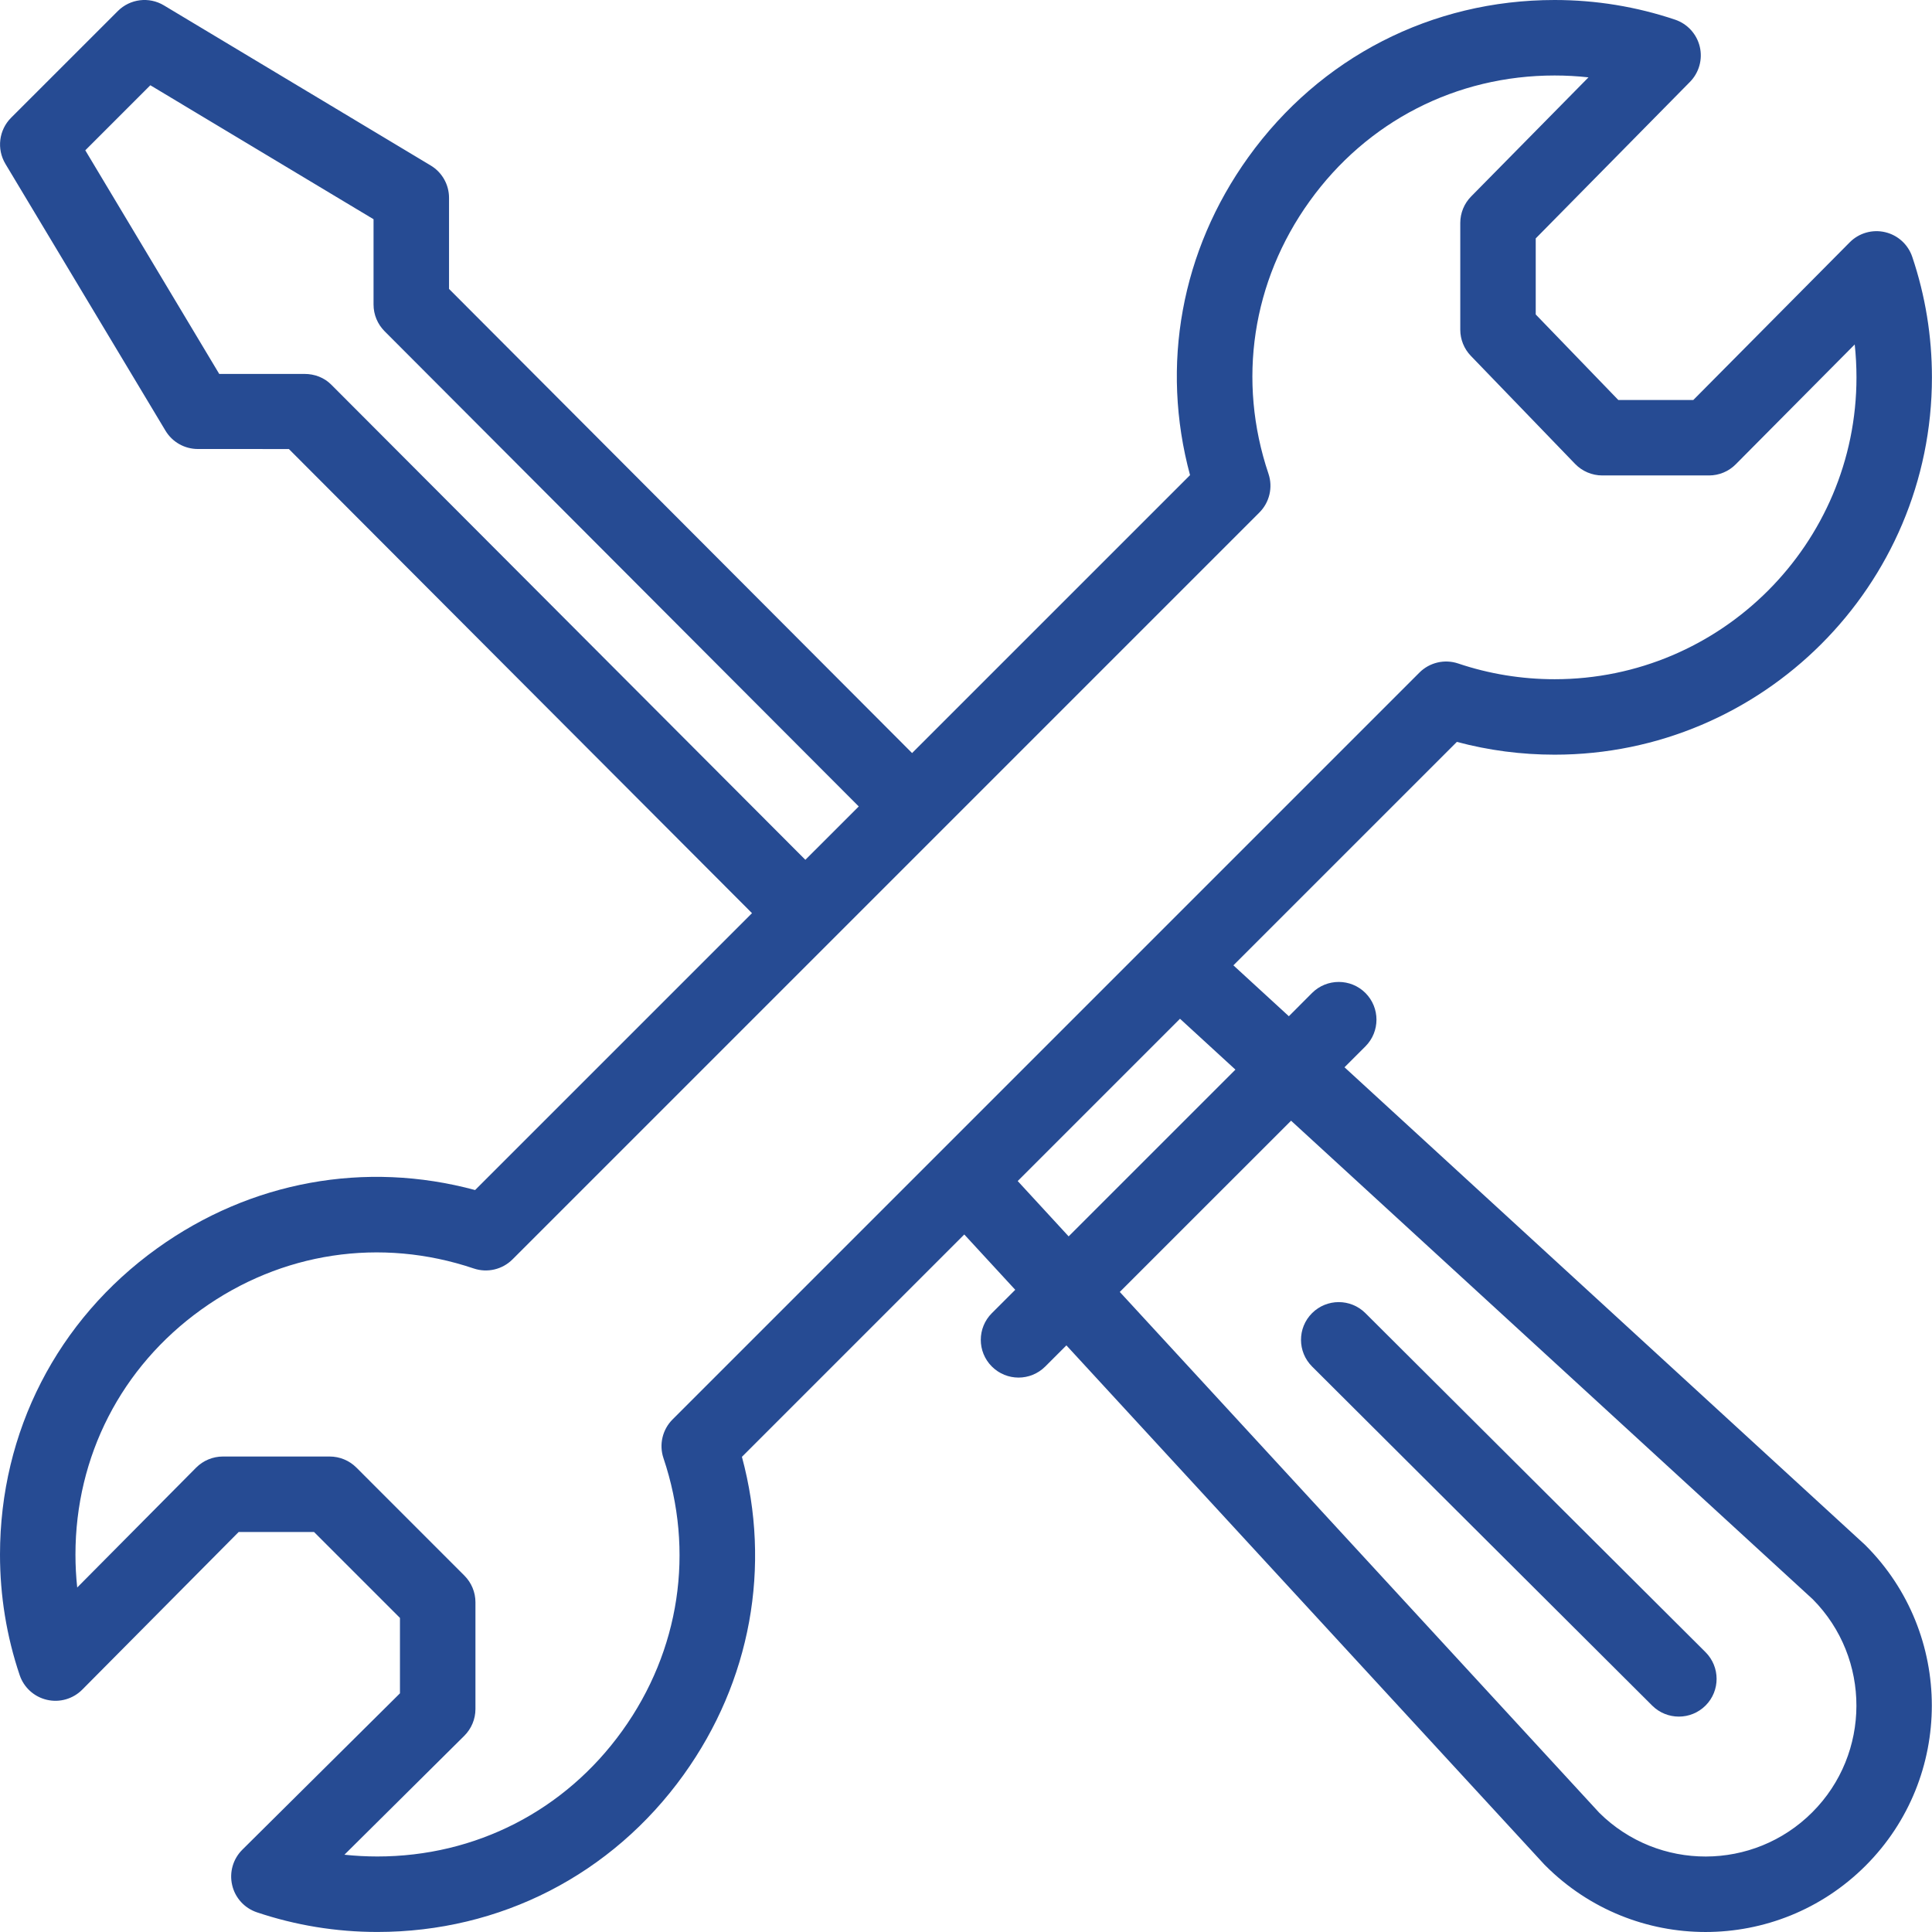 <svg width="55" height="55" viewBox="0 0 55 55" fill="none" xmlns="http://www.w3.org/2000/svg">
<path d="M53.664 6.609C53.301 6.524 52.92 6.634 52.658 6.898L48.205 11.387H46.07L43.719 8.952V6.787L48.109 2.332C48.369 2.068 48.475 1.689 48.389 1.329C48.303 0.969 48.038 0.679 47.687 0.56C46.584 0.189 45.43 0 44.257 0C40.758 0 37.579 1.632 35.536 4.476C33.623 7.139 33.033 10.402 33.878 13.526L25.965 21.438L12.783 8.225V5.632C12.783 5.255 12.585 4.905 12.261 4.711L4.666 0.153C4.243 -0.101 3.702 -0.034 3.354 0.315L0.316 3.352C-0.033 3.701 -0.099 4.242 0.154 4.665L4.711 12.261C4.905 12.584 5.254 12.782 5.632 12.782L8.224 12.783L21.408 25.996L13.525 33.878C10.402 33.034 7.137 33.624 4.473 35.538C1.63 37.581 0 40.758 0 44.257C0 45.43 0.188 46.585 0.56 47.687C0.679 48.04 0.972 48.306 1.335 48.39C1.698 48.475 2.078 48.365 2.341 48.101L6.794 43.613H8.94L11.386 46.059V48.205L6.898 52.658C6.634 52.92 6.524 53.301 6.609 53.664C6.692 54.027 6.959 54.32 7.312 54.439C8.414 54.81 9.569 54.999 10.742 54.999C14.241 54.999 17.418 53.368 19.461 50.525C21.375 47.861 21.965 44.597 21.121 41.473L27.451 35.143L28.902 36.718L28.236 37.383C27.816 37.803 27.816 38.483 28.236 38.902C28.656 39.322 29.335 39.322 29.756 38.902L30.358 38.3L43.965 53.08C43.975 53.09 43.985 53.101 43.996 53.111C46.513 55.629 50.592 55.63 53.111 53.111C55.623 50.598 55.623 46.509 53.111 43.996C53.1 43.985 53.089 43.974 53.078 43.964L38.275 30.383L38.871 29.788C39.29 29.368 39.29 28.688 38.871 28.268C38.451 27.849 37.771 27.849 37.351 28.268L36.691 28.93L35.112 27.481L41.474 21.12C42.378 21.362 43.311 21.484 44.257 21.484C50.18 21.484 54.998 16.665 54.998 10.742C54.998 9.569 54.81 8.415 54.438 7.312C54.319 6.959 54.026 6.693 53.664 6.609ZM9.43 10.95C9.229 10.748 8.955 10.645 8.67 10.645L6.241 10.645L2.428 4.279L4.28 2.427L10.634 6.241V8.67C10.634 8.955 10.747 9.227 10.948 9.429L24.447 22.958L22.927 24.477L9.43 10.95ZM36.754 31.904L51.608 45.53C53.267 47.207 53.262 49.922 51.592 51.592C49.919 53.266 47.209 53.271 45.529 51.607L31.878 36.779L36.754 31.904ZM35.17 30.45L30.422 35.197L28.972 33.622L33.592 29.002L35.17 30.45ZM44.257 19.336C43.317 19.336 42.393 19.185 41.511 18.888C41.125 18.758 40.697 18.858 40.409 19.146C35.023 24.532 23.419 36.135 19.146 40.409C18.858 40.697 18.757 41.125 18.888 41.512C19.781 44.163 19.354 46.991 17.715 49.272C16.082 51.546 13.54 52.85 10.742 52.85C10.428 52.85 10.115 52.833 9.805 52.8L13.217 49.415C13.42 49.213 13.535 48.939 13.535 48.652V45.613C13.535 45.328 13.421 45.055 13.22 44.854L10.145 41.778C9.943 41.577 9.67 41.464 9.385 41.464H6.346C6.06 41.464 5.785 41.578 5.583 41.781L2.198 45.193C2.165 44.884 2.148 44.571 2.148 44.257C2.148 41.458 3.452 38.917 5.727 37.283C8.007 35.645 10.835 35.217 13.487 36.111C13.874 36.241 14.301 36.141 14.59 35.852C14.649 35.793 35.837 14.605 35.852 14.59C36.141 14.301 36.241 13.874 36.111 13.487C35.217 10.836 35.644 8.008 37.281 5.73C38.915 3.454 41.458 2.149 44.256 2.149C44.58 2.149 44.902 2.167 45.221 2.202L41.88 5.593C41.682 5.794 41.571 6.064 41.571 6.346V9.385C41.571 9.664 41.679 9.931 41.872 10.131L44.84 13.207C45.042 13.416 45.322 13.535 45.613 13.535H48.652C48.938 13.535 49.213 13.421 49.414 13.217L52.8 9.806C52.833 10.115 52.85 10.428 52.85 10.742C52.85 15.481 48.995 19.336 44.257 19.336Z" fill="#264B93"/>
<path d="M47.035 48.555C47.455 48.973 48.135 48.973 48.555 48.552C48.974 48.132 48.972 47.452 48.552 47.033L38.87 37.382C38.45 36.963 37.769 36.964 37.35 37.384C36.931 37.805 36.933 38.484 37.353 38.903L47.035 48.555Z" fill="#264B93"/>
</svg>
